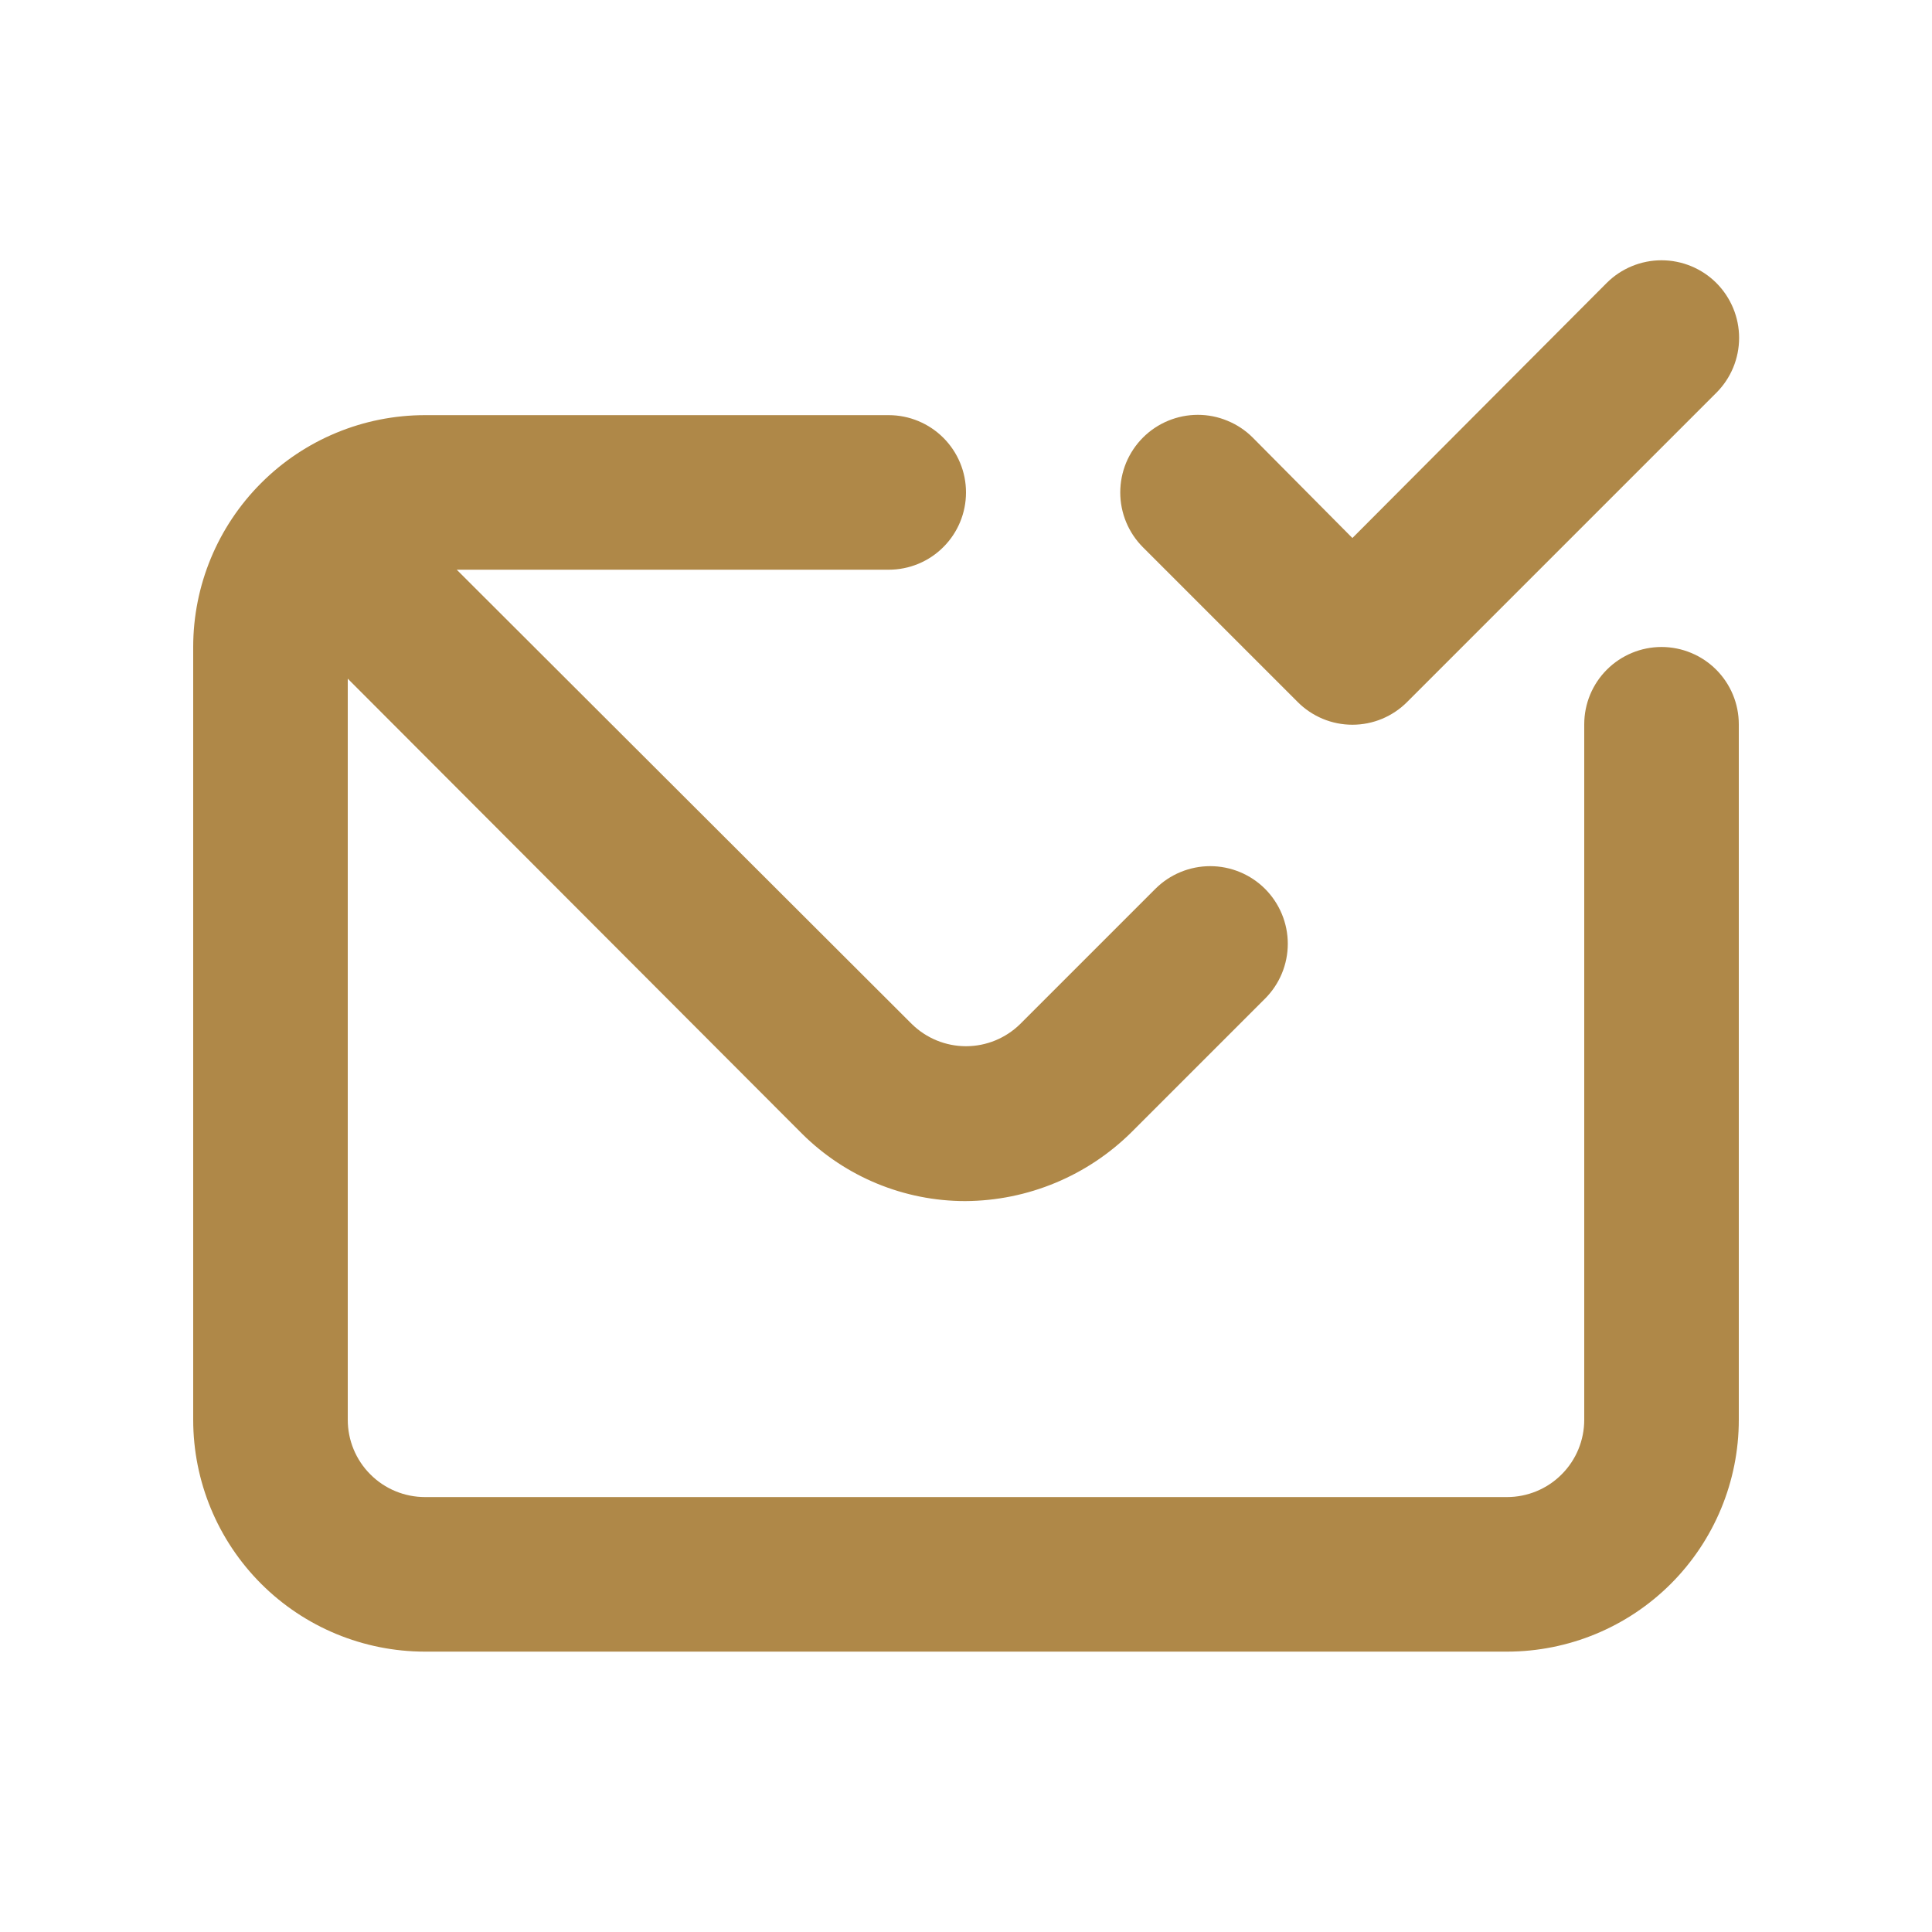 <svg width="24" height="24" viewBox="0 0 24 25" fill="none" xmlns="http://www.w3.org/2000/svg">
<path d="M16.29 9.082C16.383 9.176 16.494 9.25 16.615 9.301C16.737 9.352 16.868 9.378 17 9.378C17.132 9.378 17.263 9.352 17.385 9.301C17.506 9.25 17.617 9.176 17.71 9.082L21.71 5.082C21.898 4.894 22.004 4.639 22.004 4.372C22.004 4.106 21.898 3.851 21.71 3.662C21.522 3.474 21.266 3.368 21 3.368C20.734 3.368 20.478 3.474 20.29 3.662L17 6.962L15.71 5.662C15.617 5.569 15.506 5.495 15.384 5.445C15.262 5.394 15.132 5.368 15 5.368C14.734 5.368 14.478 5.474 14.29 5.662C14.197 5.755 14.123 5.866 14.072 5.988C14.022 6.11 13.996 6.24 13.996 6.372C13.996 6.639 14.102 6.894 14.29 7.082L16.29 9.082ZM21 8.372C20.735 8.372 20.48 8.478 20.293 8.665C20.105 8.853 20 9.107 20 9.372V18.372C20 18.637 19.895 18.892 19.707 19.079C19.52 19.267 19.265 19.372 19 19.372H5C4.735 19.372 4.48 19.267 4.293 19.079C4.105 18.892 4 18.637 4 18.372V8.782L9.88 14.672C10.441 15.229 11.2 15.542 11.99 15.542C12.8 15.538 13.576 15.215 14.15 14.642L15.87 12.922C16.058 12.734 16.164 12.479 16.164 12.212C16.164 11.946 16.058 11.691 15.87 11.502C15.682 11.314 15.426 11.208 15.16 11.208C14.894 11.208 14.638 11.314 14.45 11.502L12.7 13.252C12.513 13.435 12.262 13.538 12 13.538C11.738 13.538 11.487 13.435 11.3 13.252L5.41 7.372H11C11.265 7.372 11.52 7.267 11.707 7.079C11.895 6.892 12 6.637 12 6.372C12 6.107 11.895 5.853 11.707 5.665C11.52 5.478 11.265 5.372 11 5.372H5C4.204 5.372 3.441 5.688 2.879 6.251C2.316 6.814 2 7.577 2 8.372V18.372C2 19.168 2.316 19.931 2.879 20.494C3.441 21.056 4.204 21.372 5 21.372H19C19.796 21.372 20.559 21.056 21.121 20.494C21.684 19.931 22 19.168 22 18.372V9.372C22 9.107 21.895 8.853 21.707 8.665C21.52 8.478 21.265 8.372 21 8.372Z" fill="#AF8848"/>
</svg>
